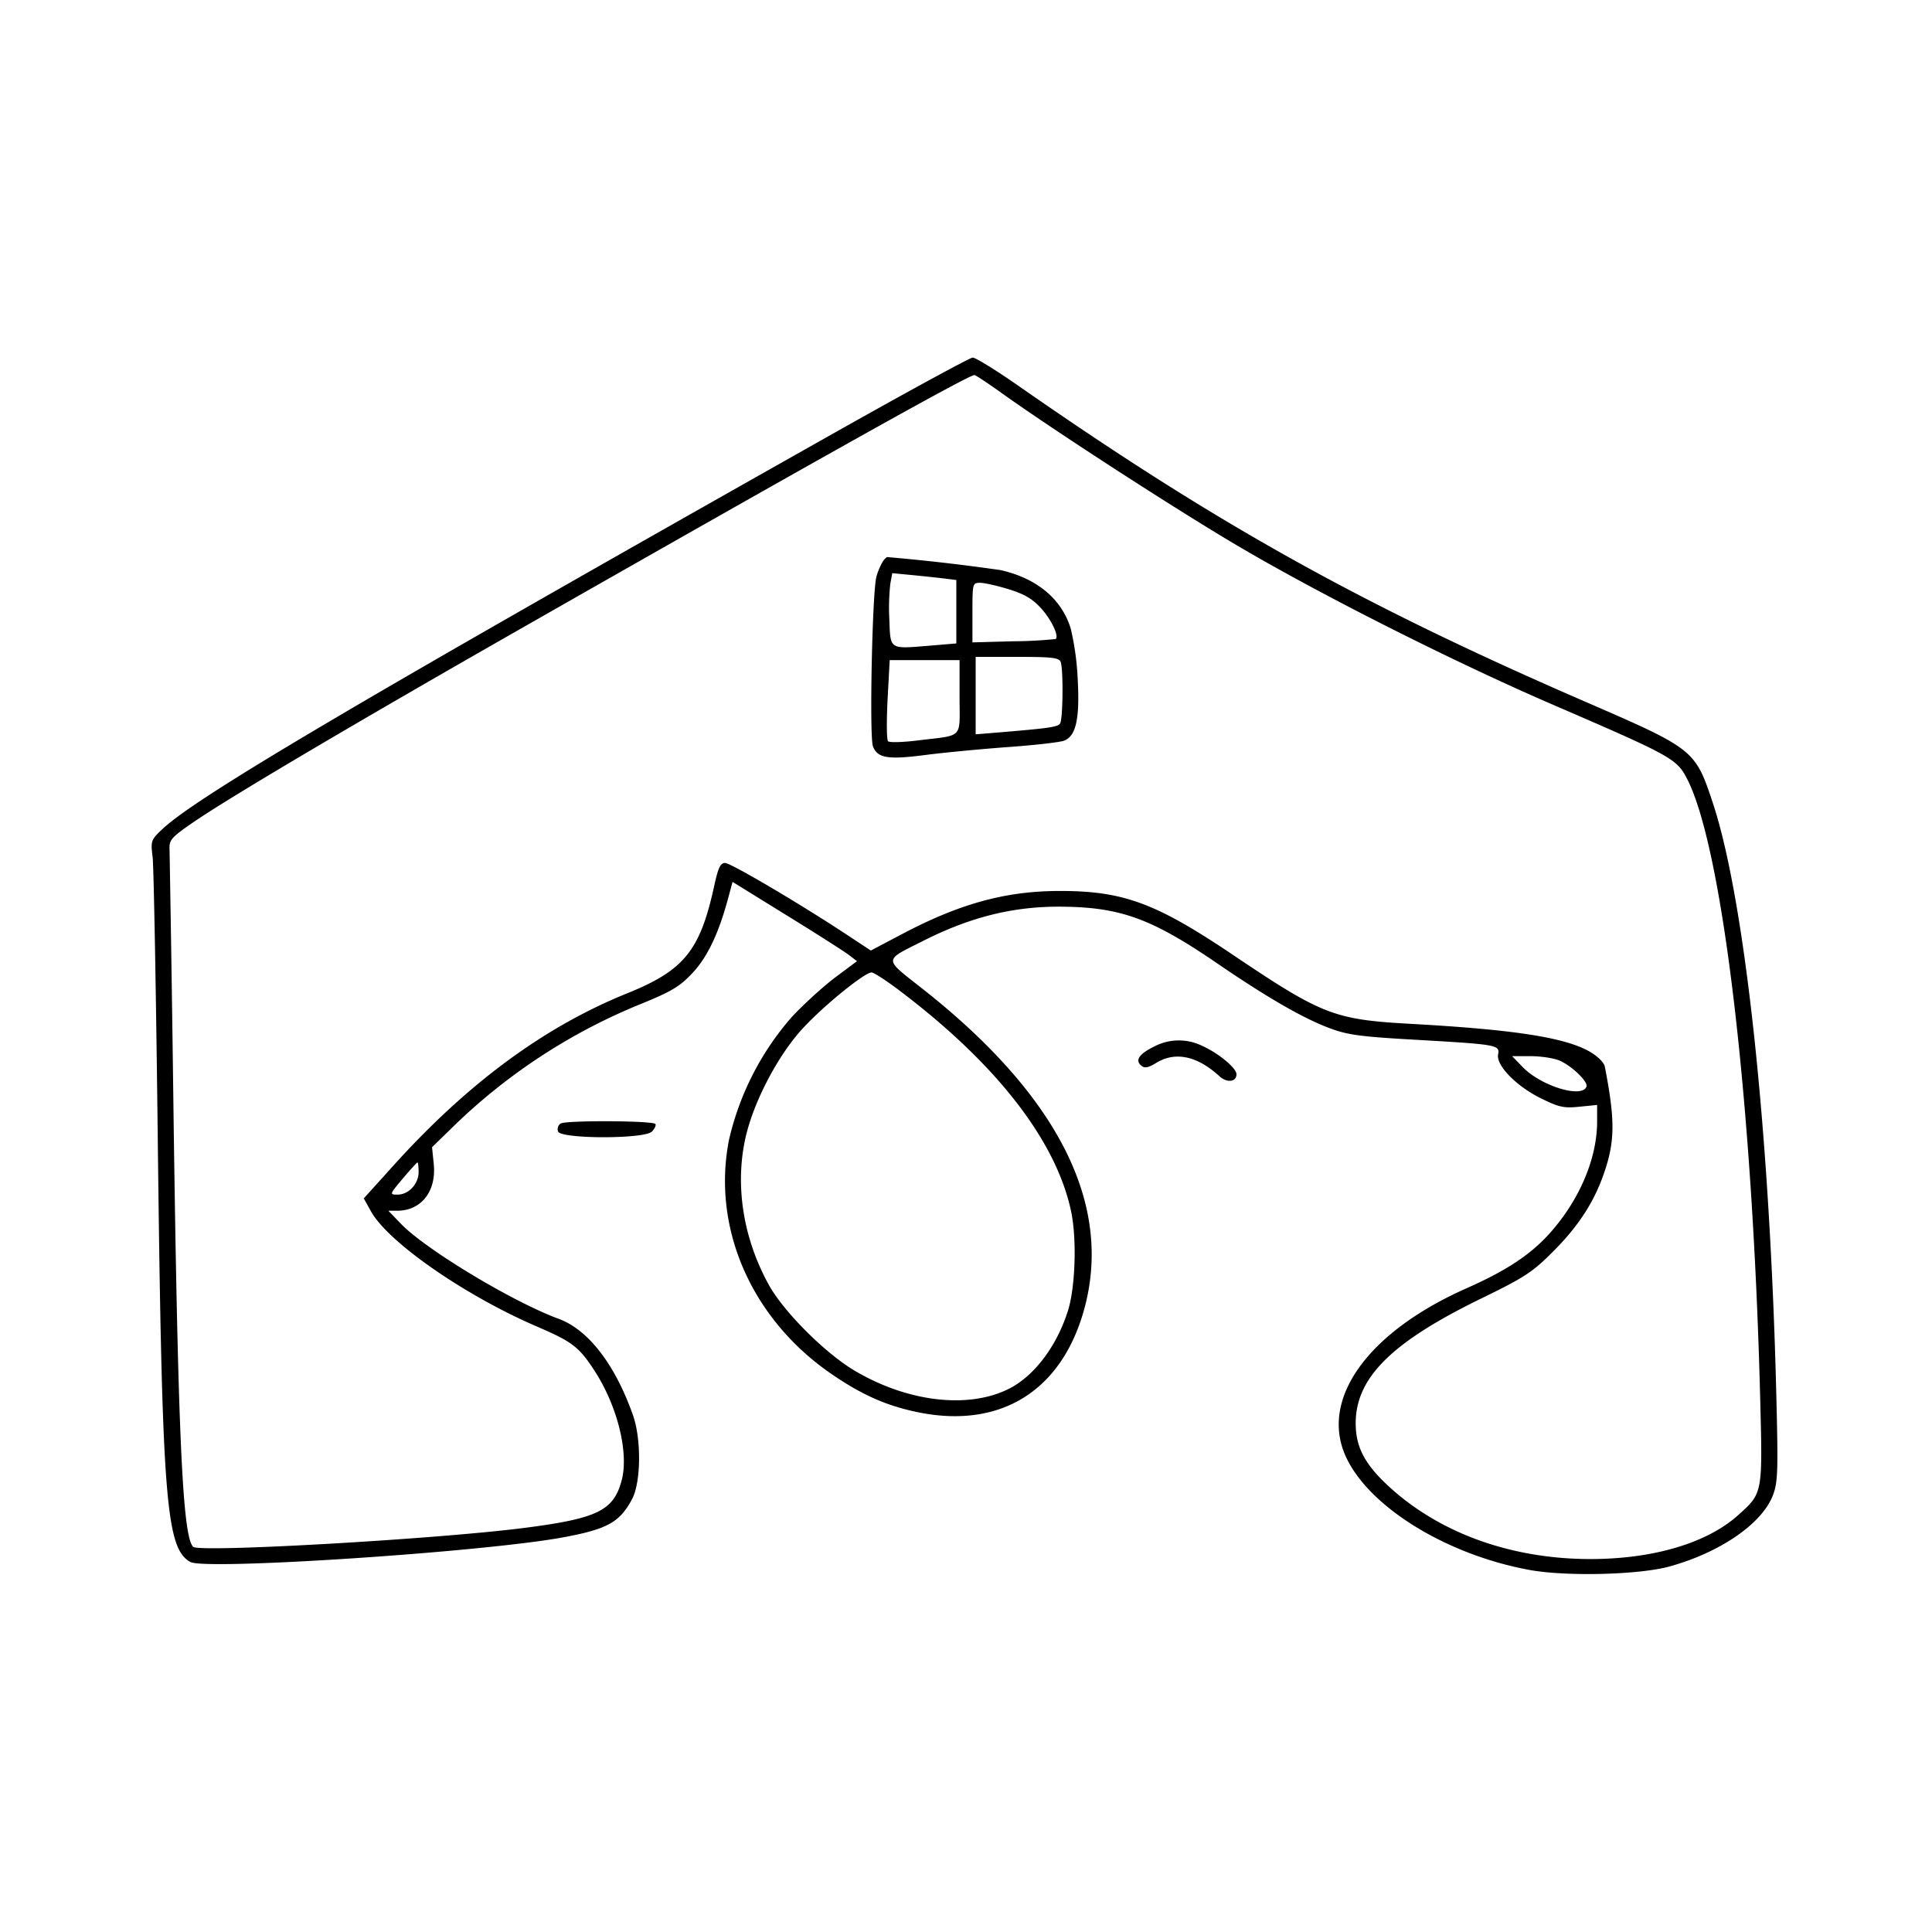 <svg xmlns="http://www.w3.org/2000/svg" width="24" height="24"
  style="enable-background:new 0 0 24 24" xml:space="preserve"><path d="M10.28 5.425c-5.82 3.283-7.835 4.472-8.261 4.873-.144.136-.148.146-.123.351.014.116.043 1.698.064 3.515.053 4.473.1 5.075.407 5.24.194.104 3.653-.125 4.631-.307.547-.101.703-.188.855-.477.11-.209.115-.743.01-1.04-.222-.63-.555-1.062-.923-1.197-.57-.21-1.651-.861-1.958-1.179l-.158-.164h.11c.3 0 .489-.242.454-.582l-.021-.207.226-.22a7.247 7.247 0 0 1 2.387-1.567c.37-.152.47-.213.626-.381.184-.197.325-.496.442-.935l.052-.193.668.413c.367.226.715.448.773.492l.105.08-.268.2c-.147.11-.39.331-.54.491a3.511 3.511 0 0 0-.782 1.528c-.216 1.097.279 2.227 1.274 2.91.382.262.687.396 1.081.476 1.036.209 1.802-.283 2.07-1.329.329-1.287-.354-2.618-2.015-3.928-.498-.393-.499-.347.014-.606.58-.292 1.111-.423 1.7-.419.739.006 1.123.145 1.943.706.62.424 1.064.68 1.398.805.219.082.383.104 1.059.142 1.023.059 1.053.064 1.03.183-.026.136.227.395.534.546.224.11.284.123.476.103l.22-.022v.208c0 .464-.227.99-.604 1.403-.234.256-.532.451-1.017.666-1.22.54-1.819 1.366-1.507 2.077.277.629 1.243 1.23 2.286 1.422.457.084 1.363.062 1.742-.043.63-.174 1.15-.532 1.284-.885.061-.159.066-.296.042-1.246-.08-3.272-.39-6.153-.789-7.355-.219-.659-.231-.669-1.577-1.253-2.795-1.212-4.584-2.209-7.057-3.933-.274-.191-.526-.346-.56-.345-.035.001-.846.443-1.803.983m2.166-.54c.616.44 2.007 1.343 2.814 1.827 1.028.617 2.754 1.491 4.04 2.046 1.474.637 1.53.668 1.66.922.441.864.812 4.017.906 7.7.03 1.175.031 1.167-.27 1.438-.389.352-1.066.552-1.856.549-.974-.004-1.854-.322-2.482-.897-.305-.28-.418-.495-.417-.793.002-.562.446-1.003 1.548-1.541.554-.27.647-.331.904-.589.311-.311.503-.605.627-.957.143-.407.146-.666.016-1.339-.01-.052-.087-.128-.186-.186-.308-.177-.938-.275-2.22-.346-.955-.053-1.102-.109-2.209-.854-.97-.653-1.373-.801-2.181-.797-.66.004-1.226.161-1.941.539l-.381.201-.299-.197c-.588-.388-1.441-.891-1.512-.891-.058 0-.086.06-.136.29-.175.8-.373 1.044-1.079 1.329-1.029.416-1.978 1.114-2.9 2.135l-.373.413.09.162c.217.387 1.172 1.049 2.075 1.436.427.184.512.25.704.547.284.439.426 1.018.334 1.36-.1.373-.3.471-1.199.587-1.091.141-4.05.31-4.124.236-.131-.131-.188-1.381-.243-5.355a693.62 693.62 0 0 0-.05-3.319c-.005-.104.028-.142.274-.312.447-.31 1.998-1.227 4.178-2.47 3.679-2.097 5.501-3.115 5.548-3.1.025.008.178.11.34.226M10.97 6.97a.793.793 0 0 0-.082.19c-.052.176-.09 1.988-.044 2.111.056.146.184.168.641.109.228-.03.69-.074 1.027-.099.336-.024.654-.06.706-.08.148-.057.196-.269.17-.758a3.4 3.4 0 0 0-.087-.635c-.113-.368-.422-.625-.872-.726a24.752 24.752 0 0 0-1.41-.162.195.195 0 0 0-.049.05m.74.214.17.021v.788l-.333.028c-.503.041-.485.053-.499-.321a2.758 2.758 0 0 1 .012-.45l.024-.13.228.022c.125.012.305.031.398.042m.821.136c.197.061.295.119.404.239.127.141.221.339.18.379a5.41 5.41 0 0 1-.525.028l-.51.014v-.37c0-.364.002-.37.096-.37.052 0 .212.036.355.08m.645.903c.034.09.029.708-.007.764-.028.044-.131.059-.779.113l-.27.022V8.16h.516c.433 0 .519.01.54.063m-1.256.436c0 .529.058.468-.518.539-.186.023-.352.028-.37.01-.018-.018-.02-.252-.006-.52l.026-.488h.868v.459m-.761 3.635c1.21.91 1.958 1.869 2.146 2.751.073.342.054.944-.039 1.239-.139.439-.418.809-.731.967-.502.254-1.257.167-1.915-.222-.368-.217-.887-.736-1.07-1.069-.313-.568-.419-1.211-.295-1.8.096-.457.412-1.063.734-1.403.269-.286.753-.676.838-.677.026 0 .176.096.332.214m3.174.709c-.185.091-.236.169-.154.236.04.034.086.025.187-.037.235-.143.507-.085.782.167.093.086.212.073.212-.024 0-.076-.219-.259-.42-.35a.657.657 0 0 0-.607.008m5.038.171c.152.065.357.261.337.323-.05.151-.562-.004-.791-.24l-.133-.137h.229c.126 0 .287.024.358.054m-12.407.783c-.031.019-.045.064-.031.099.036.094 1.07.095 1.165.001.034-.035.054-.077.044-.094-.026-.042-1.11-.048-1.178-.006M5.2 14.56c0 .147-.124.28-.262.28-.101 0-.1-.003.066-.2.093-.11.175-.2.182-.2.008 0 .014.054.014.12" fill-rule="evenodd"/></svg>
